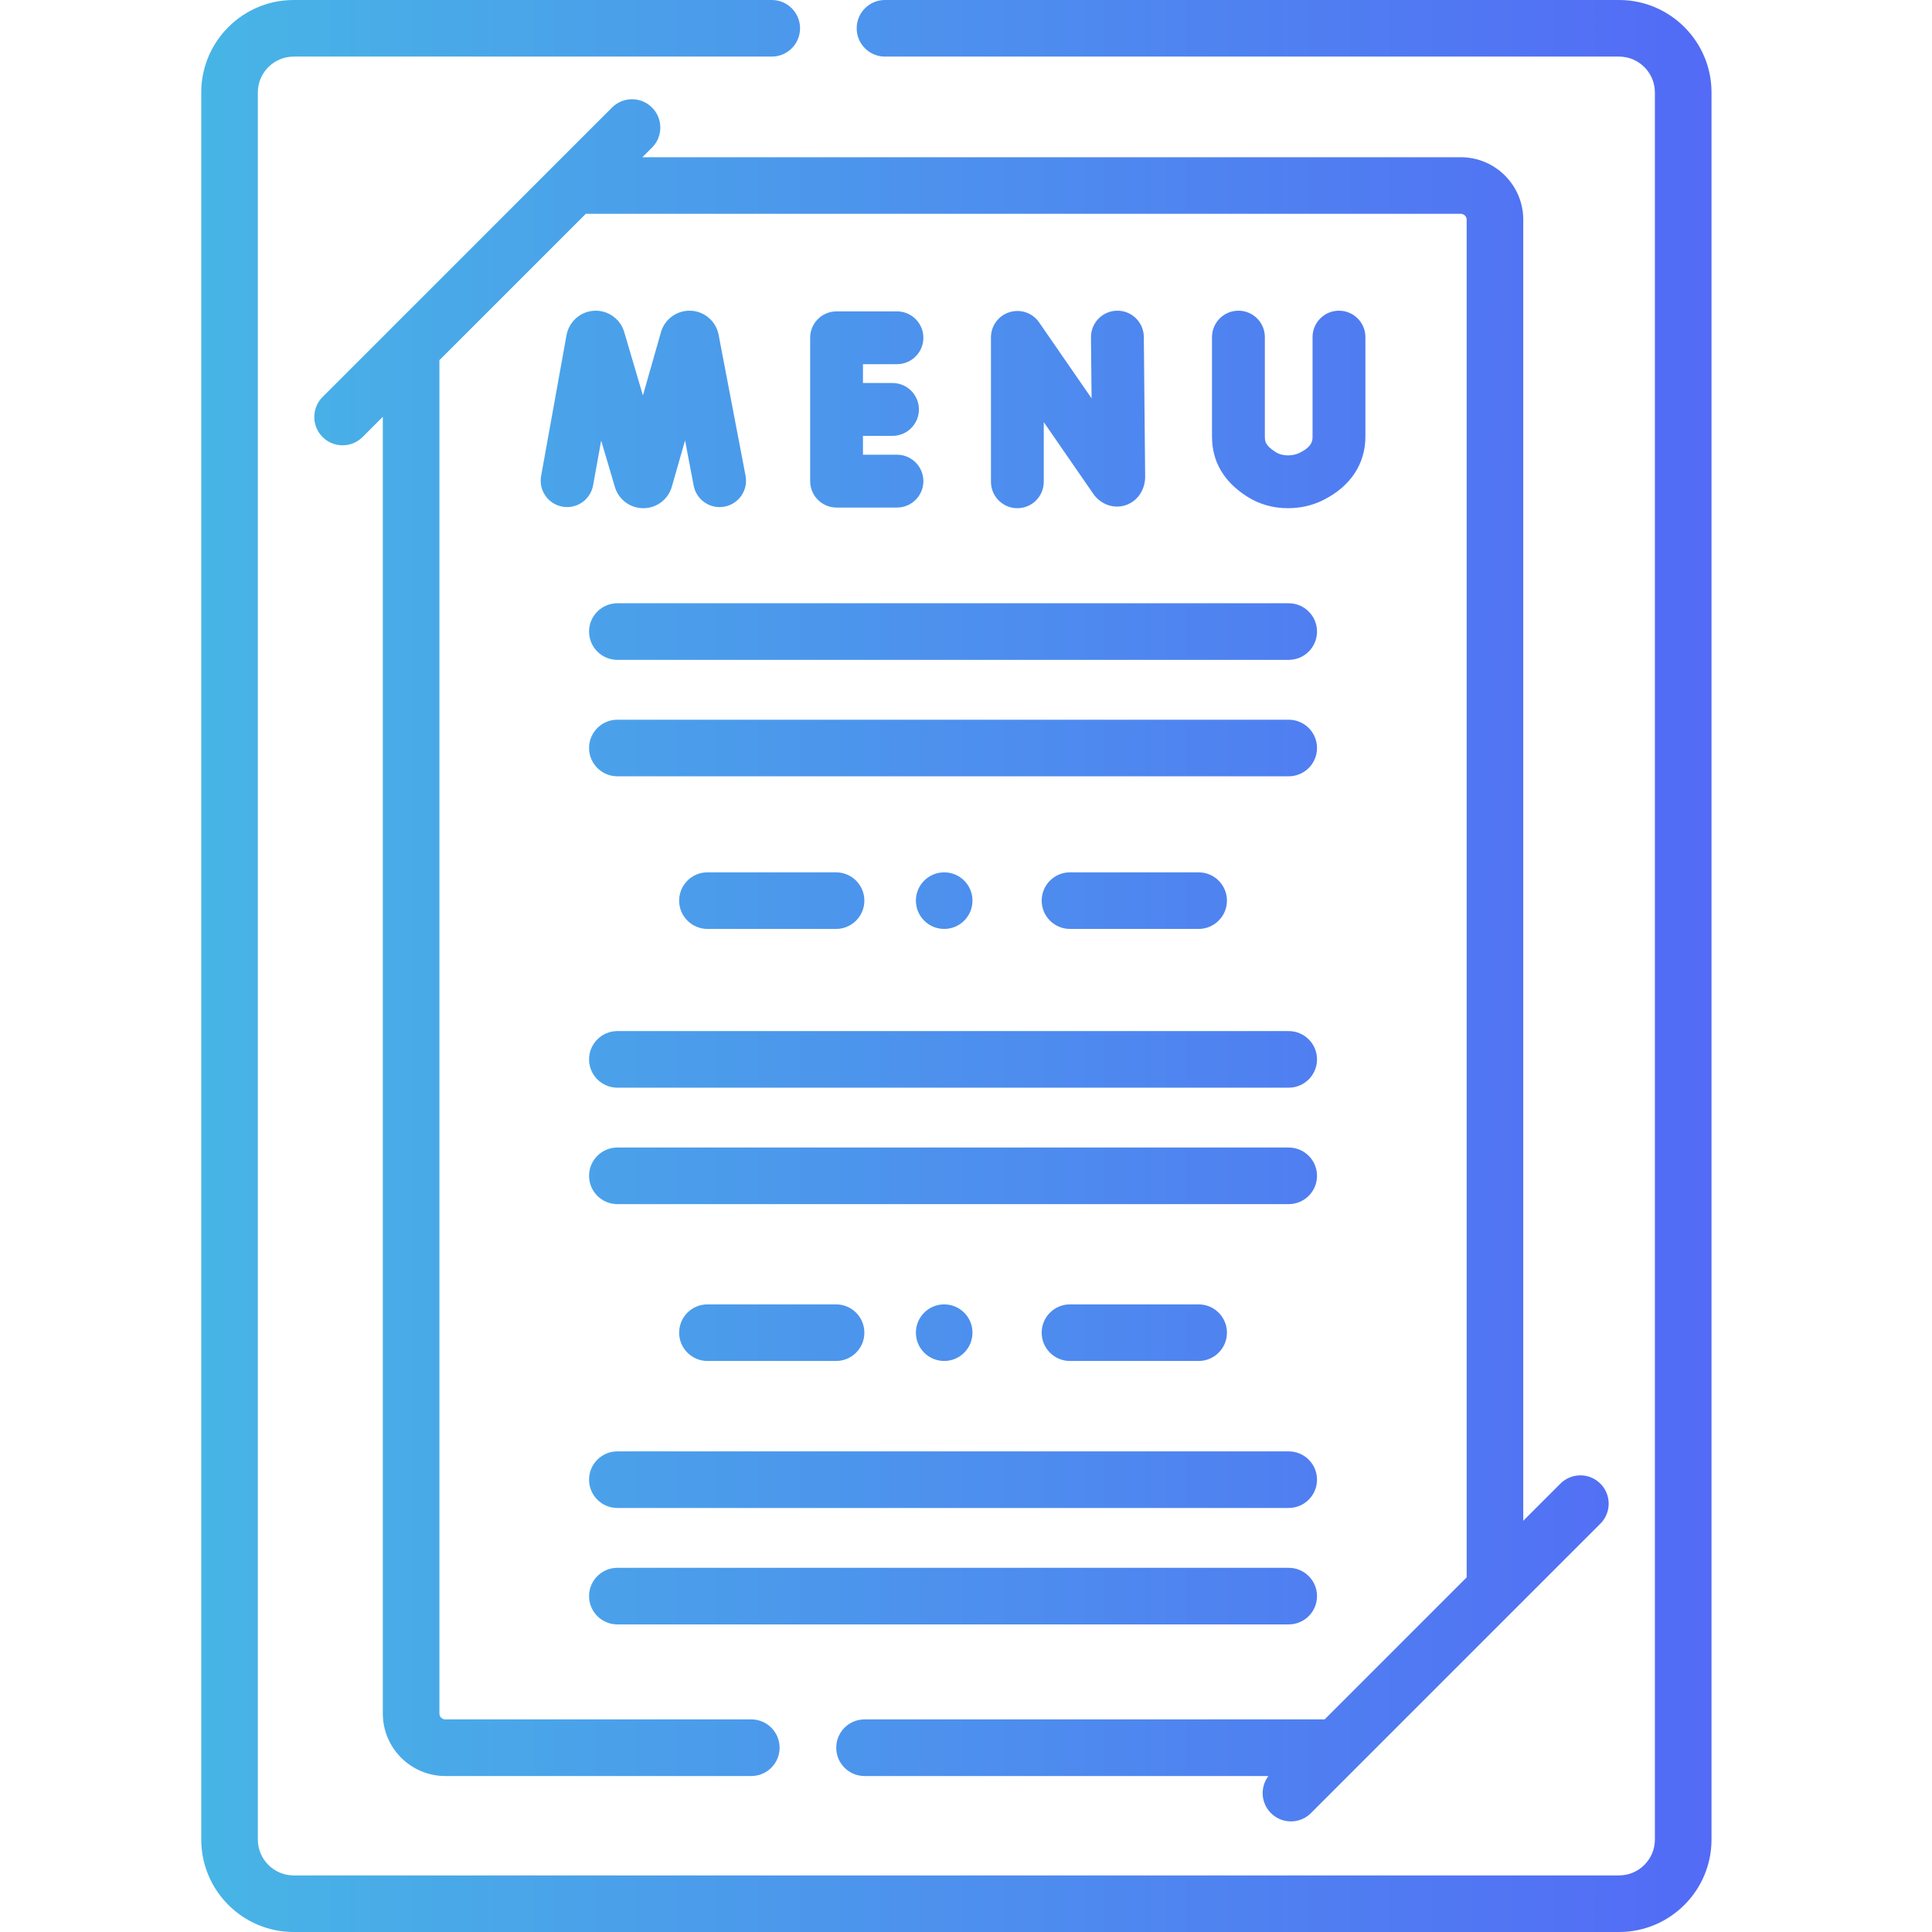 <svg width="48" height="48" viewBox="0 0 48 48" fill="none" xmlns="http://www.w3.org/2000/svg">
<path fill-rule="evenodd" clip-rule="evenodd" d="M40.225 0H21.987C21.598 0 21.284 0.315 21.284 0.703C21.284 1.091 21.598 1.406 21.987 1.406H40.225C40.716 1.406 41.115 1.805 41.115 2.296V45.704C41.115 46.194 40.716 46.594 40.225 46.594H7.296C6.806 46.594 6.406 46.194 6.406 45.704V2.296C6.406 1.806 6.806 1.406 7.296 1.406H19.174C19.563 1.406 19.877 1.091 19.877 0.703C19.877 0.315 19.563 0 19.174 0H7.296C6.03 0 5 1.03 5 2.296V45.704C5 46.97 6.03 48 7.296 48H40.225C41.492 48 42.522 46.97 42.522 45.704V2.296C42.522 1.03 41.492 0 40.225 0ZM17.171 7.72C17.506 7.739 17.786 7.981 17.852 8.309L18.523 11.819C18.591 12.175 18.358 12.519 18.002 12.587C17.646 12.655 17.302 12.421 17.234 12.065L17.02 10.942L16.691 12.094L16.691 12.094C16.689 12.101 16.687 12.109 16.684 12.117C16.586 12.42 16.305 12.625 15.987 12.626H15.983C15.666 12.626 15.385 12.425 15.284 12.123C15.281 12.116 15.279 12.108 15.277 12.1L14.936 10.947L14.735 12.058C14.671 12.415 14.329 12.652 13.973 12.588C13.616 12.523 13.379 12.182 13.444 11.825L14.075 8.325C14.14 7.988 14.418 7.743 14.752 7.721C15.085 7.698 15.393 7.905 15.5 8.222C15.503 8.23 15.505 8.237 15.507 8.245L15.973 9.824L16.422 8.252C16.424 8.244 16.426 8.236 16.428 8.229C16.532 7.911 16.837 7.702 17.171 7.72ZM25.081 7.756C24.807 7.841 24.62 8.095 24.62 8.382V11.97C24.62 12.332 24.914 12.626 25.276 12.626C25.639 12.626 25.932 12.332 25.932 11.97V10.487L27.162 12.268C27.344 12.531 27.663 12.646 27.955 12.555C28.252 12.462 28.451 12.178 28.451 11.843L28.418 8.369C28.414 8.007 28.118 7.715 27.755 7.719C27.393 7.723 27.102 8.019 27.105 8.382L27.12 9.897L25.816 8.009C25.653 7.773 25.355 7.67 25.081 7.756ZM20.772 23.079C21.16 23.079 21.475 22.764 21.475 22.376C21.475 21.988 21.16 21.673 20.772 21.673H17.576C17.188 21.673 16.873 21.988 16.873 22.376C16.873 22.764 17.188 23.079 17.576 23.079H20.772ZM24.161 22.376C24.161 22.764 23.846 23.079 23.458 23.079C23.07 23.079 22.755 22.764 22.755 22.376C22.755 21.988 23.07 21.673 23.458 21.673C23.846 21.673 24.161 21.988 24.161 22.376ZM24.161 33.11C24.161 33.498 23.846 33.813 23.458 33.813C23.07 33.813 22.755 33.498 22.755 33.11C22.755 32.721 23.07 32.407 23.458 32.407C23.846 32.407 24.161 32.721 24.161 33.11ZM30.483 22.376C30.483 22.764 30.168 23.079 29.779 23.079H26.583C26.195 23.079 25.88 22.764 25.88 22.376C25.88 21.988 26.195 21.673 26.583 21.673H29.779C30.168 21.673 30.483 21.988 30.483 22.376ZM20.772 33.813C21.16 33.813 21.475 33.498 21.475 33.11C21.475 32.721 21.16 32.407 20.772 32.407H17.576C17.188 32.407 16.873 32.721 16.873 33.11C16.873 33.498 17.188 33.813 17.576 33.813H20.772ZM30.483 33.11C30.483 33.498 30.168 33.813 29.779 33.813H26.583C26.195 33.813 25.88 33.498 25.88 33.11C25.88 32.721 26.195 32.407 26.583 32.407H29.779C30.168 32.407 30.483 32.721 30.483 33.11ZM22.285 9.048C22.647 9.048 22.941 8.754 22.941 8.392C22.941 8.029 22.647 7.736 22.285 7.736H20.784C20.422 7.736 20.128 8.029 20.128 8.392V11.954C20.128 12.316 20.422 12.61 20.784 12.61H22.285C22.647 12.61 22.941 12.316 22.941 11.954C22.941 11.591 22.647 11.297 22.285 11.297H21.44V10.829H22.174C22.537 10.829 22.83 10.535 22.83 10.173C22.83 9.81 22.537 9.516 22.174 9.516H21.44V9.048H22.285V9.048ZM30.112 8.375C30.112 8.013 30.406 7.719 30.769 7.719C31.131 7.719 31.425 8.013 31.425 8.375V10.849C31.425 10.969 31.444 11.073 31.686 11.227C31.776 11.285 31.878 11.313 31.996 11.314H31.997C32.109 11.314 32.206 11.292 32.294 11.248C32.61 11.089 32.61 10.937 32.61 10.846V8.375C32.61 8.013 32.904 7.719 33.266 7.719C33.629 7.719 33.923 8.013 33.923 8.375V10.846C33.923 11.524 33.554 12.083 32.884 12.42C32.613 12.557 32.314 12.626 31.997 12.626H31.994C31.624 12.626 31.282 12.527 30.979 12.334C30.404 11.966 30.112 11.466 30.112 10.849V8.375ZM14.635 15.691C14.635 16.079 14.95 16.394 15.338 16.394H32.017C32.406 16.394 32.721 16.079 32.721 15.691C32.721 15.303 32.406 14.988 32.017 14.988H15.338C14.95 14.988 14.635 15.303 14.635 15.691ZM15.338 17.881H32.017C32.406 17.881 32.721 18.196 32.721 18.584C32.721 18.972 32.406 19.287 32.017 19.287H15.338C14.95 19.287 14.635 18.972 14.635 18.584C14.635 18.196 14.95 17.881 15.338 17.881ZM32.017 25.617H15.338C14.95 25.617 14.635 25.932 14.635 26.32C14.635 26.708 14.95 27.023 15.338 27.023H32.017C32.406 27.023 32.721 26.708 32.721 26.32C32.721 25.932 32.406 25.617 32.017 25.617ZM15.338 28.51H32.017C32.406 28.51 32.721 28.825 32.721 29.213C32.721 29.602 32.406 29.916 32.017 29.916H15.338C14.95 29.916 14.635 29.602 14.635 29.213C14.635 28.825 14.95 28.51 15.338 28.51ZM14.635 36.762C14.635 37.15 14.95 37.465 15.338 37.465H32.017C32.406 37.465 32.721 37.15 32.721 36.762C32.721 36.374 32.406 36.059 32.017 36.059H15.338C14.95 36.059 14.635 36.374 14.635 36.762ZM32.017 40.358H15.338C14.95 40.358 14.635 40.043 14.635 39.655C14.635 39.267 14.95 38.952 15.338 38.952H32.017C32.406 38.952 32.721 39.267 32.721 39.655C32.721 40.043 32.406 40.358 32.017 40.358ZM15.96 3.906H36.292C37.148 3.906 37.845 4.602 37.845 5.458V37.783L38.767 36.861C39.042 36.586 39.487 36.586 39.761 36.861C40.036 37.135 40.036 37.581 39.761 37.855L32.57 45.046C32.433 45.184 32.253 45.252 32.073 45.252C31.893 45.252 31.713 45.184 31.576 45.046C31.324 44.795 31.304 44.4 31.513 44.125H21.479C21.091 44.125 20.776 43.81 20.776 43.421C20.776 43.033 21.091 42.718 21.479 42.718H32.91L36.439 39.189V5.458C36.439 5.378 36.373 5.312 36.292 5.312H14.554L10.917 8.949V42.572C10.917 42.653 10.983 42.718 11.063 42.718H18.666C19.055 42.718 19.369 43.033 19.369 43.421C19.369 43.81 19.055 44.125 18.666 44.125H11.063C10.207 44.125 9.511 43.428 9.511 42.572V10.355L9.009 10.857C8.871 10.995 8.691 11.063 8.511 11.063C8.331 11.063 8.151 10.995 8.014 10.857C7.74 10.583 7.74 10.138 8.014 9.863L15.205 2.672C15.48 2.397 15.925 2.397 16.2 2.672C16.474 2.946 16.474 3.392 16.2 3.666L15.96 3.906Z" fill="url(#paint0_linear)"/>
<defs>
<linearGradient id="paint0_linear" x1="3.885" y1="20.676" x2="43.416" y2="20.676" gradientUnits="userSpaceOnUse">
<stop stop-color="#47B7E5"/>
<stop offset="1" stop-color="#5369F6"/>
</linearGradient>
</defs>
</svg>
